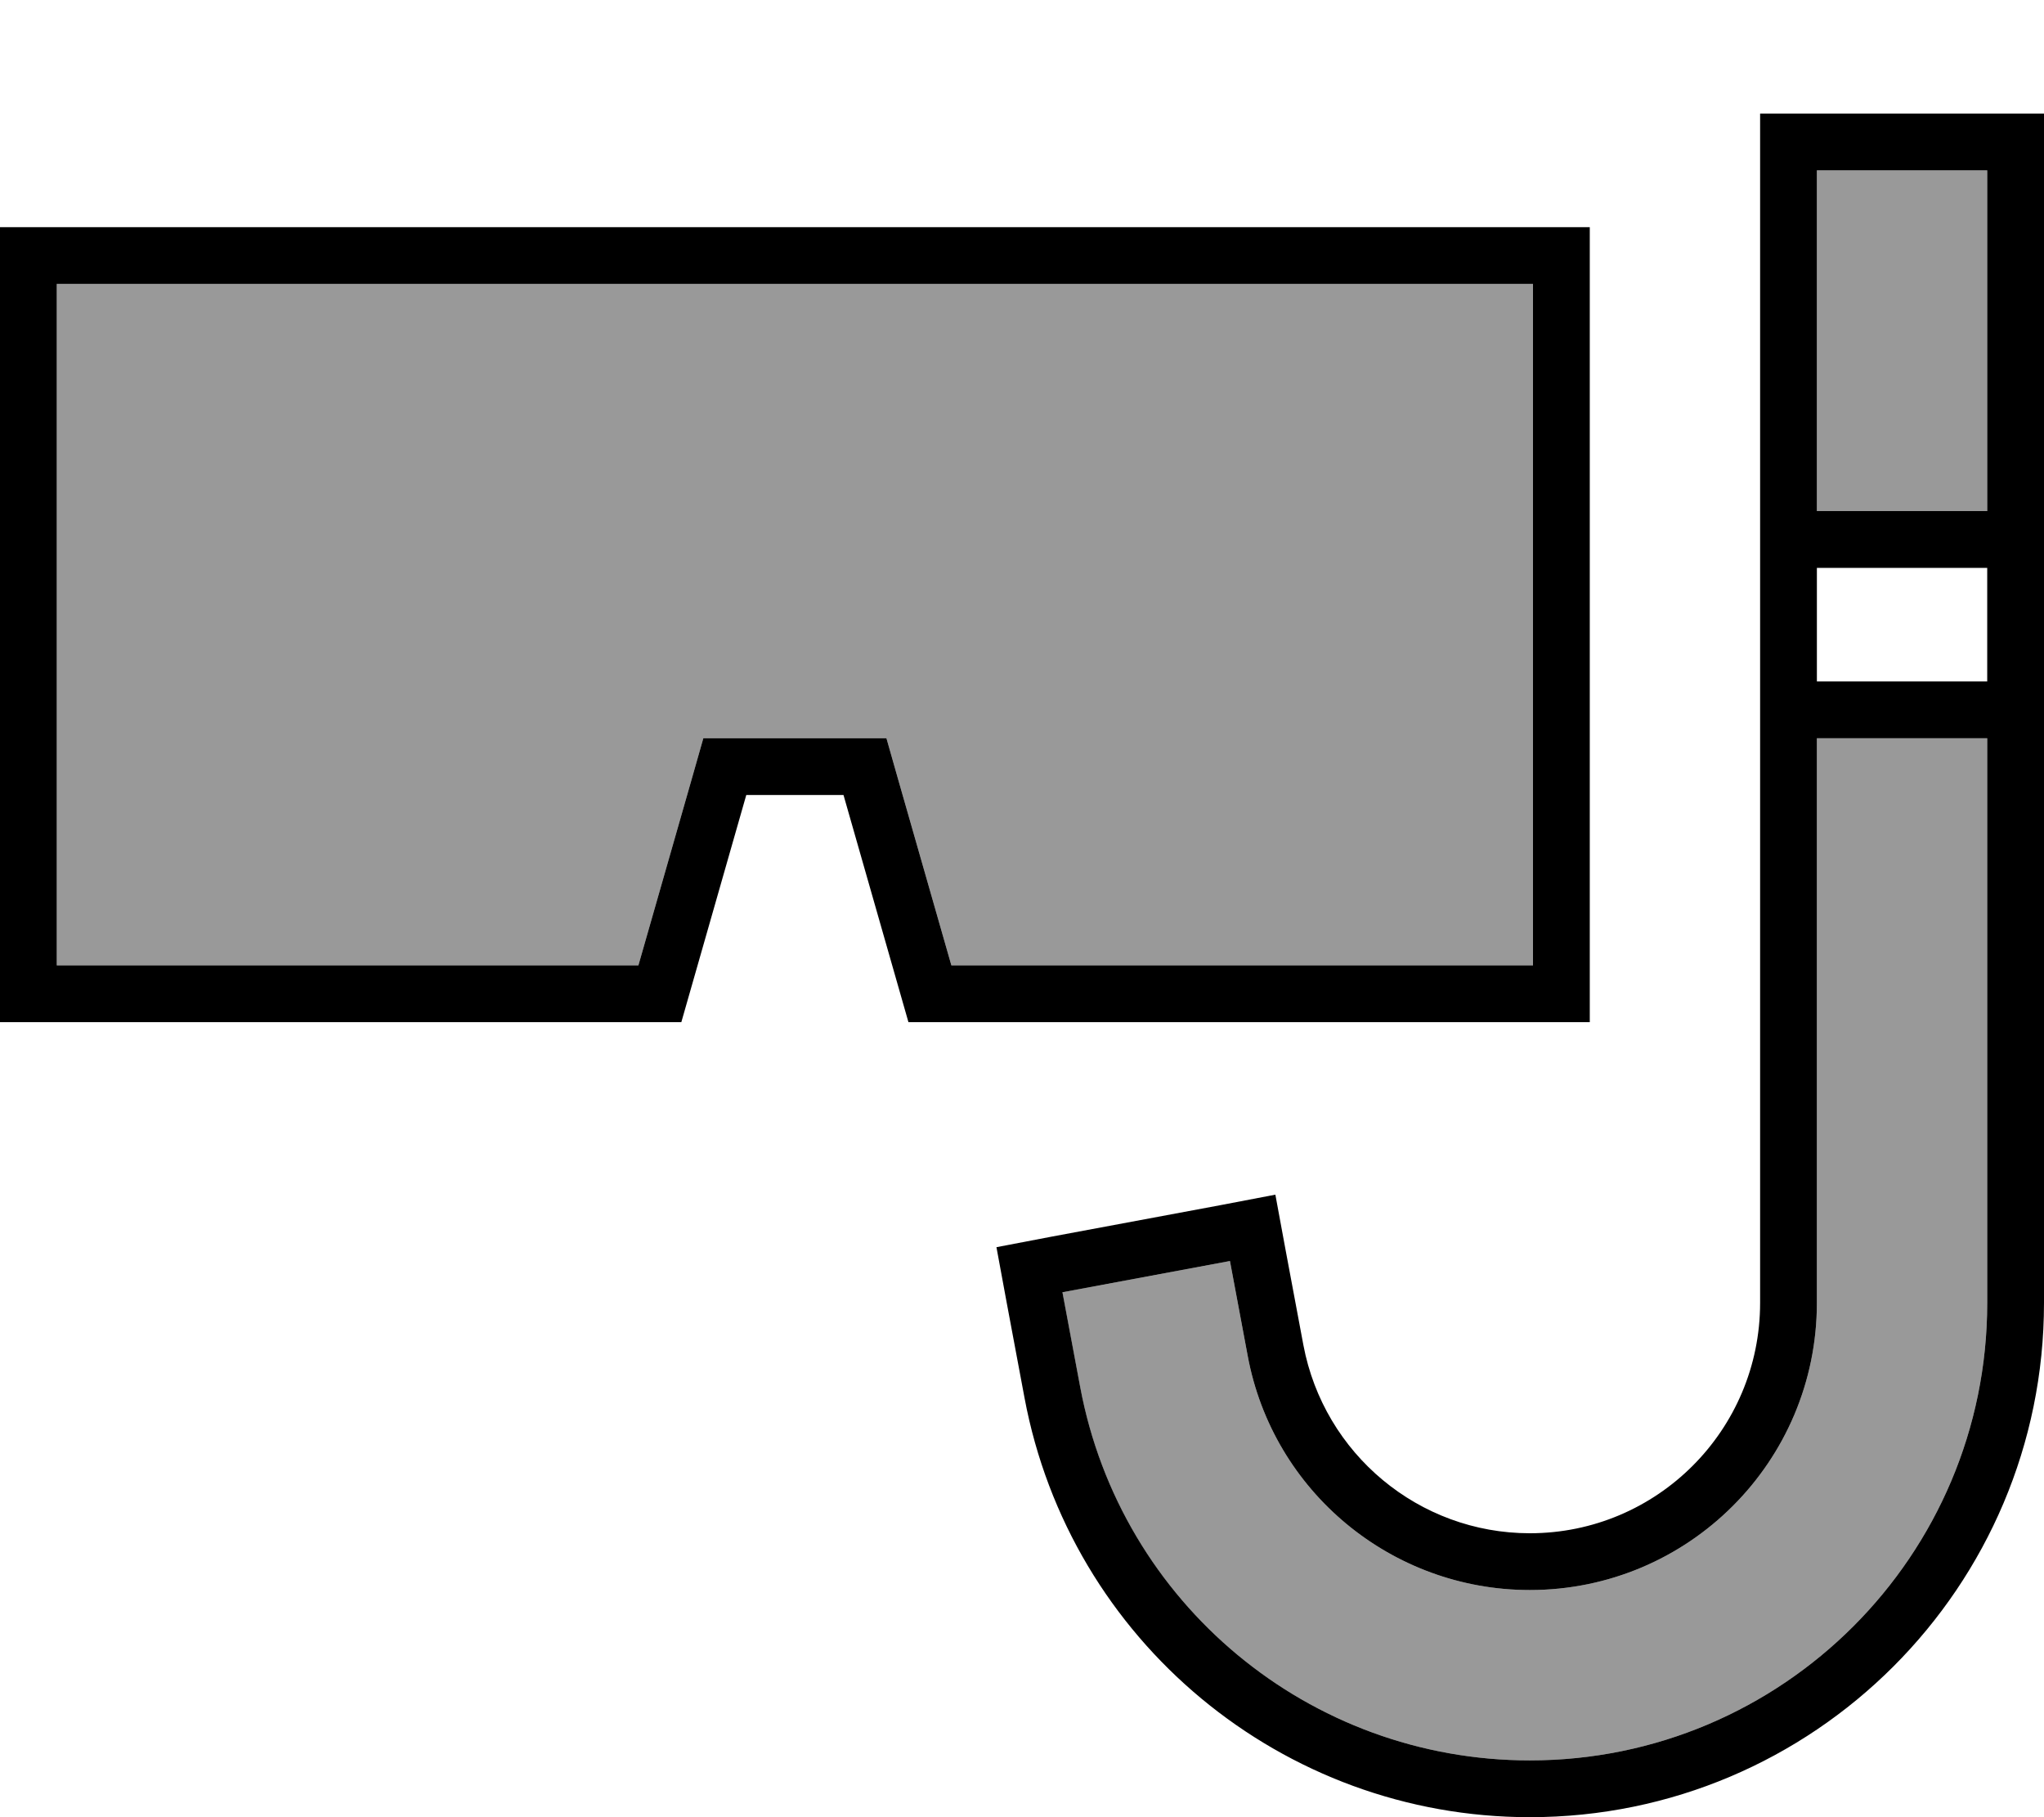 <svg fill="currentColor" xmlns="http://www.w3.org/2000/svg" viewBox="0 0 576 512"><!--! Font Awesome Pro 6.7.2 by @fontawesome - https://fontawesome.com License - https://fontawesome.com/license (Commercial License) Copyright 2024 Fonticons, Inc. --><defs><style>.fa-secondary{opacity:.4}</style></defs><path class="fa-secondary" d="M16 80l0 192 163.9 0 15-52.4 3.3-11.6 12.1 0 27.4 0 12.1 0 3.3 11.6 15 52.4L432 272l0-192L16 80zM299.4 364.2l5 26.7C315.8 451.8 369 496 431.1 496C502.3 496 560 438.3 560 367.1L560 208l-48 0 0 159.1c0 44.7-36.2 80.9-80.9 80.9c-38.9 0-72.4-27.7-79.5-66l-5-26.7-47.2 8.8zM512 48l0 96 48 0 0-96-48 0z"/><path class="fa-primary" d="M512 144l48 0 0-96-48 0 0 96zm0 16l0 32 48 0 0-32-48 0zm0 207.1c0 44.7-36.2 80.9-80.9 80.9c-38.9 0-72.4-27.7-79.5-66l-5-26.7-47.2 8.8 5 26.7C315.8 451.8 369 496 431.1 496C502.3 496 560 438.3 560 367.1L560 208l-48 0 0 159.1zm-16 0L496 48l0-16 16 0 48 0 16 0 0 16 0 319.1c0 80-64.9 144.9-144.9 144.9c-69.7 0-129.6-49.7-142.4-118.2l-5-26.7-2.9-15.7 15.7-3 47.2-8.8 15.7-3 2.9 15.7 5 26.7c5.8 30.7 32.6 53 63.8 53c35.9 0 64.9-29.1 64.9-64.9zM256 288l-18.3-64-27.4 0L192 288 16 288 0 288l0-16L0 80 0 64l16 0 416 0 16 0 0 16 0 192 0 16-16 0-176 0zm-61.1-68.4l3.3-11.6 12.1 0 27.4 0 12.1 0 3.3 11.6 15 52.4L432 272l0-192L16 80l0 192 163.9 0 15-52.4z"/></svg>